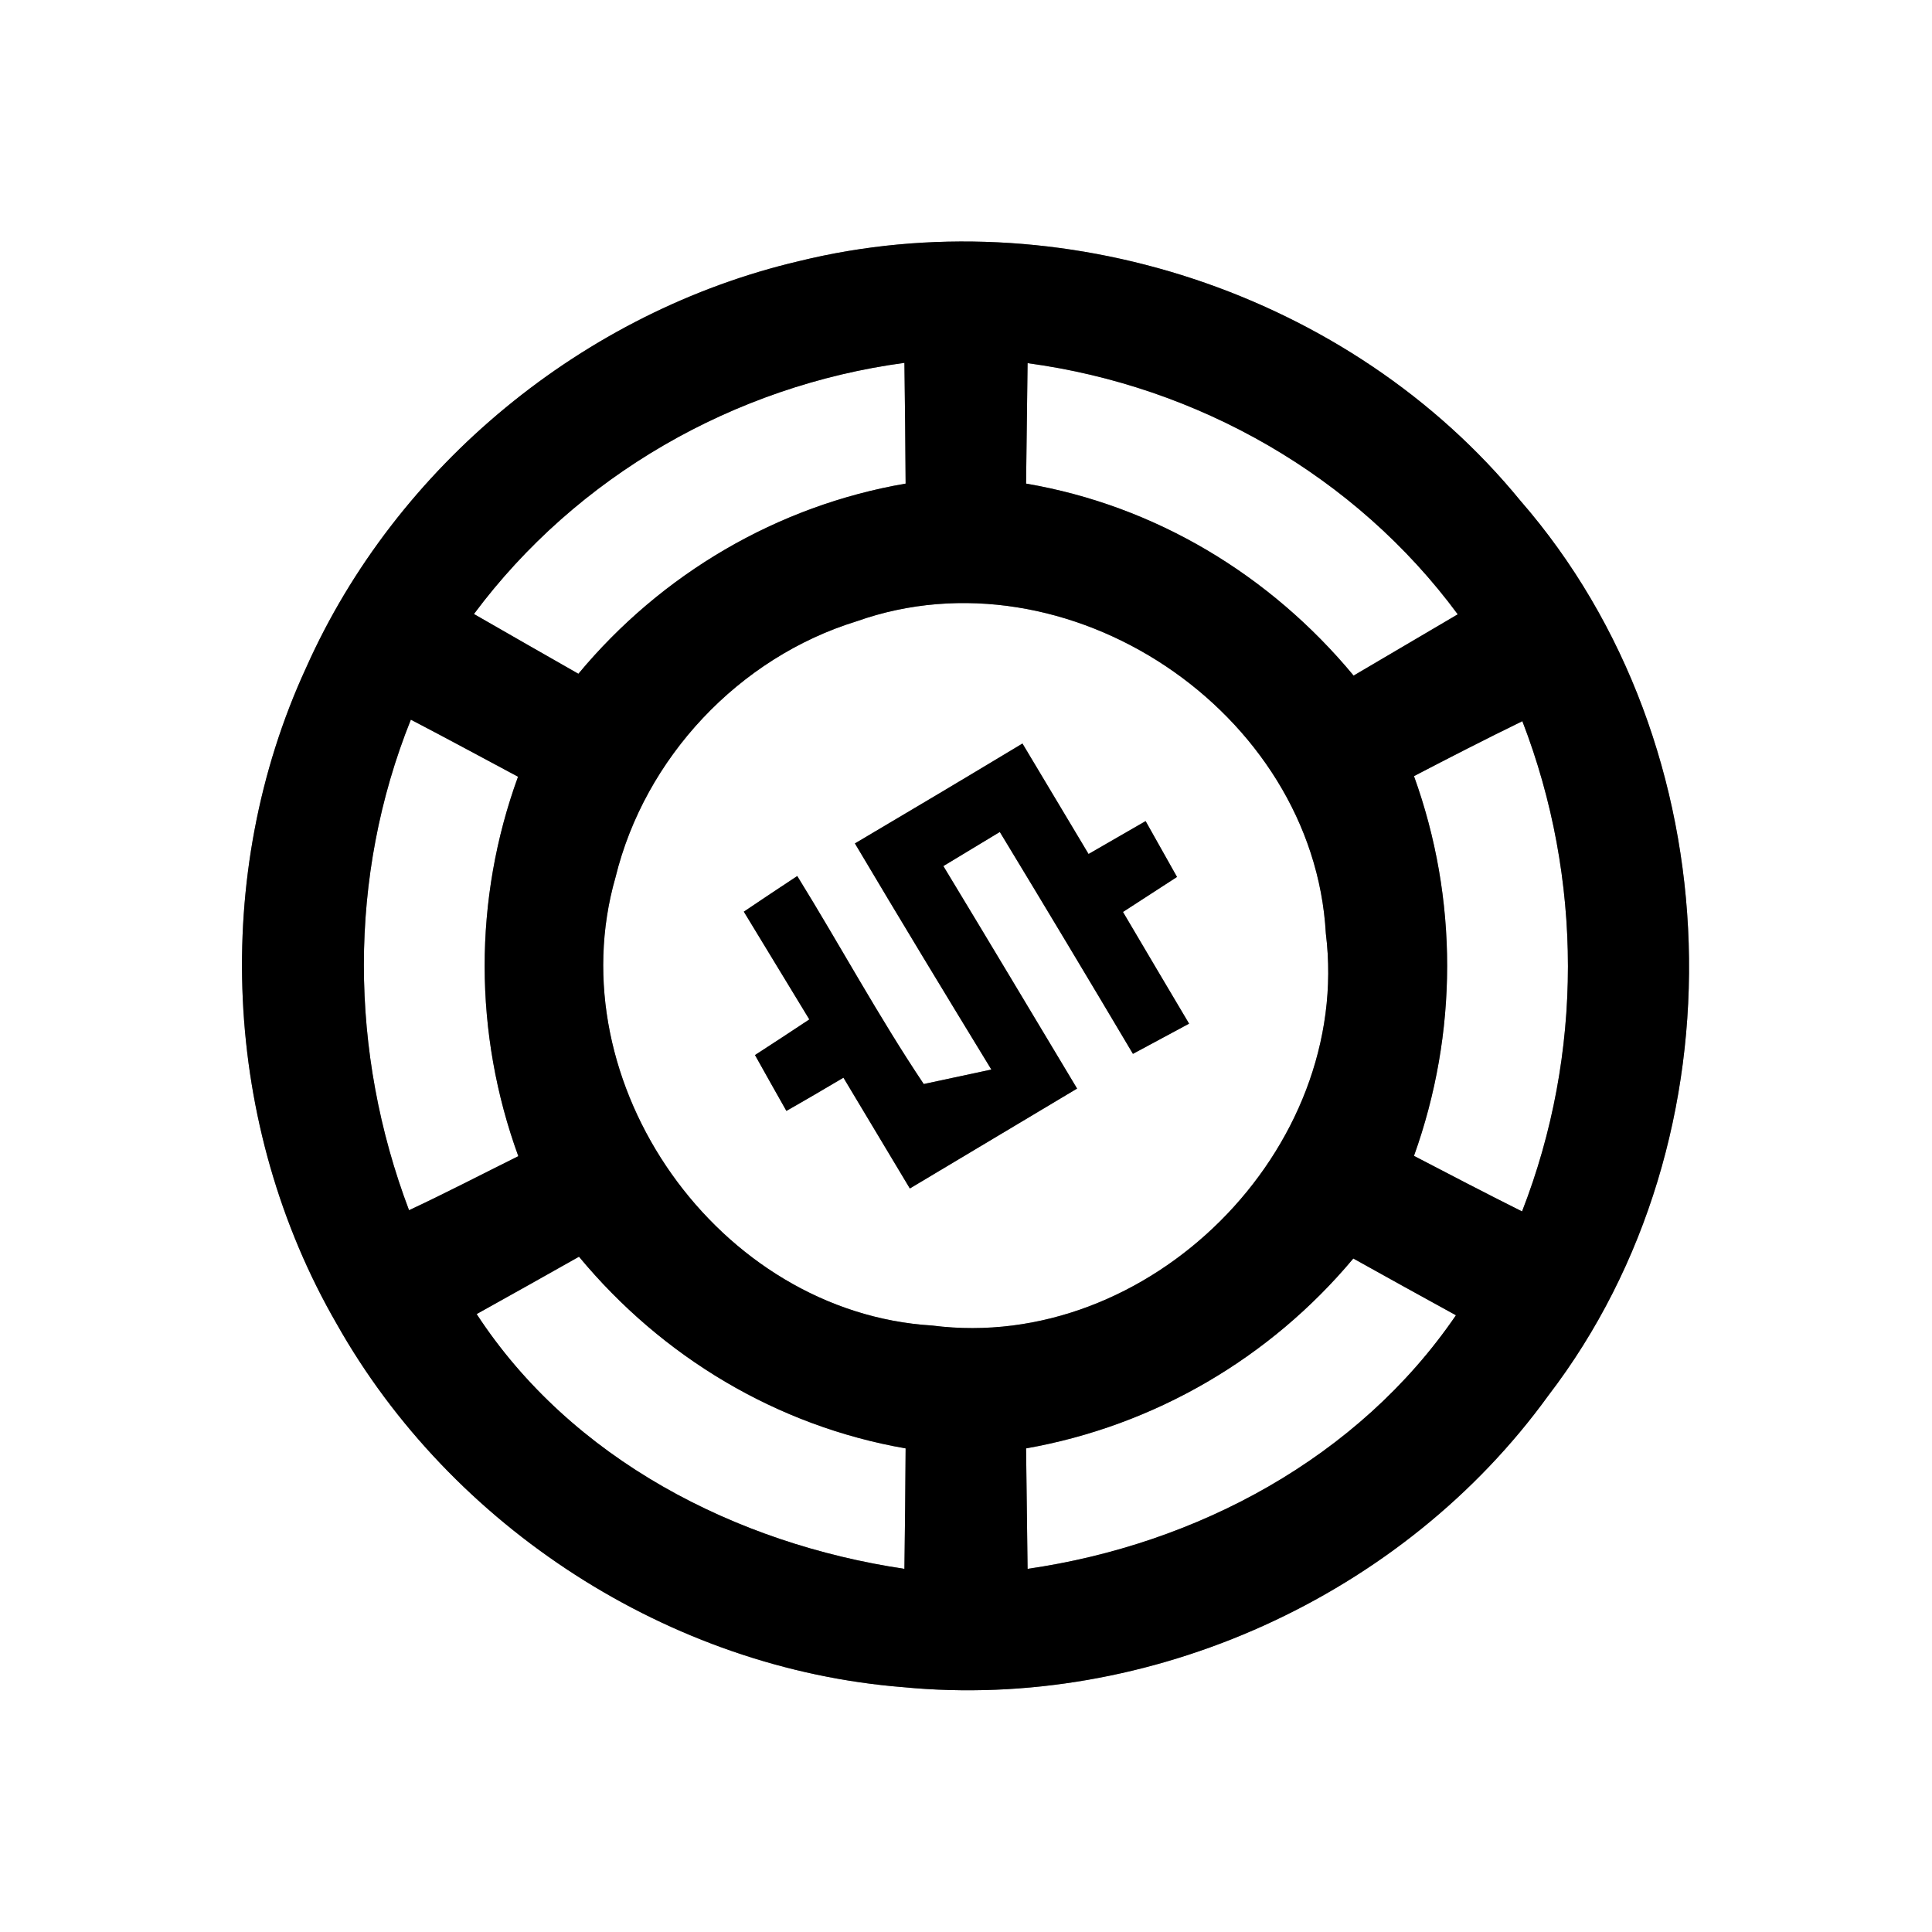 <?xml version="1.0" encoding="UTF-8" ?>
<!DOCTYPE svg PUBLIC "-//W3C//DTD SVG 1.1//EN" "http://www.w3.org/Graphics/SVG/1.1/DTD/svg11.dtd">
<svg width="64pt" height="64pt" viewBox="0 0 64 64" version="1.1" xmlns="http://www.w3.org/2000/svg">
<rect x="0" y="0" width="64" height="64" fill="#808080" stroke="none"/>
<g id="#ffffffff">
<path fill="#ffffff" opacity="1.00" d=" M 0.00 0.00 L 64.00 0.00 L 64.00 64.00 L 0.00 64.00 L 0.00 0.00 M 26.47 8.65 C 19.34 10.32 13.12 15.43 10.14 22.12 C 6.98 28.97 7.37 37.31 11.15 43.85 C 14.95 50.60 22.19 55.28 29.92 55.89 C 38.09 56.68 46.48 52.88 51.29 46.23 C 57.85 37.67 57.44 24.71 50.36 16.58 C 44.73 9.70 35.10 6.53 26.47 8.65 Z" />
<path fill="#ffffff" opacity="1.00" d=" M 15.70 20.34 C 19.11 15.76 24.32 12.78 29.96 12.02 C 29.98 13.36 29.99 14.69 30.00 16.02 C 25.75 16.75 21.91 19.01 19.16 22.32 C 18.00 21.66 16.85 21.00 15.70 20.34 Z" />
<path fill="#ffffff" opacity="1.00" d=" M 34.04 12.03 C 39.68 12.79 44.90 15.76 48.29 20.35 C 47.14 21.03 45.99 21.70 44.84 22.38 C 42.08 19.05 38.27 16.75 33.99 16.02 C 34.01 14.69 34.02 13.36 34.04 12.03 Z" />
<path fill="#ffffff" opacity="1.00" d=" M 28.38 20.58 C 35.35 18.11 43.51 23.56 43.92 30.92 C 44.81 38.09 38.05 44.83 30.88 43.91 C 23.80 43.48 18.43 35.89 20.39 29.06 C 21.36 25.10 24.48 21.78 28.38 20.58 M 28.32 27.94 C 29.81 30.45 31.32 32.94 32.84 35.43 C 32.28 35.55 31.16 35.79 30.60 35.91 C 29.10 33.67 27.82 31.30 26.41 29.02 C 25.82 29.41 25.23 29.80 24.64 30.20 C 25.36 31.39 26.09 32.58 26.81 33.77 C 26.36 34.07 25.46 34.66 25.01 34.95 C 25.27 35.42 25.79 36.34 26.05 36.80 C 26.53 36.53 27.47 35.98 27.94 35.70 C 28.67 36.92 29.41 38.15 30.14 39.37 C 31.99 38.27 33.83 37.16 35.68 36.06 C 34.21 33.61 32.74 31.15 31.25 28.69 C 31.72 28.41 32.65 27.84 33.12 27.56 C 34.60 30.00 36.07 32.45 37.53 34.91 C 37.99 34.66 38.92 34.16 39.39 33.91 C 38.66 32.68 37.93 31.45 37.20 30.21 C 37.65 29.92 38.54 29.34 38.99 29.05 C 38.73 28.59 38.21 27.66 37.95 27.20 C 37.48 27.47 36.53 28.02 36.06 28.29 C 35.33 27.07 34.60 25.85 33.87 24.63 C 32.03 25.74 30.18 26.84 28.32 27.94 Z" />
<path fill="#ffffff" opacity="1.00" d=" M 13.61 23.84 C 14.80 24.46 15.98 25.10 17.16 25.73 C 15.68 29.79 15.69 34.24 17.17 38.30 C 15.96 38.90 14.77 39.52 13.55 40.09 C 11.57 34.87 11.52 29.04 13.61 23.84 Z" />
<path fill="#ffffff" opacity="1.00" d=" M 46.84 25.71 C 48.03 25.09 49.22 24.48 50.43 23.89 C 52.44 29.10 52.45 34.92 50.42 40.13 C 49.22 39.53 48.03 38.91 46.84 38.29 C 48.30 34.22 48.31 29.78 46.84 25.71 Z" />
<path fill="#ffffff" opacity="1.00" d=" M 15.79 43.53 C 16.92 42.90 18.05 42.27 19.18 41.63 C 21.93 44.95 25.74 47.24 30.00 47.98 C 29.99 49.31 29.98 50.64 29.96 51.97 C 24.38 51.14 18.93 48.34 15.79 43.53 Z" />
<path fill="#ffffff" opacity="1.00" d=" M 33.99 47.98 C 38.24 47.23 42.07 44.99 44.83 41.69 C 45.96 42.32 47.10 42.95 48.23 43.57 C 45.00 48.30 39.64 51.16 34.04 51.97 C 34.02 50.64 34.01 49.31 33.99 47.98 Z" />
</g>
<g id="#000000ff">
<path fill="#000000" opacity="1.00" d=" M 26.47 8.65 C 35.10 6.53 44.73 9.70 50.36 16.58 C 57.44 24.71 57.85 37.67 51.29 46.23 C 46.48 52.88 38.09 56.68 29.92 55.89 C 22.19 55.28 14.95 50.60 11.15 43.85 C 7.37 37.31 6.98 28.97 10.14 22.12 C 13.12 15.43 19.34 10.32 26.47 8.65 M 15.70 20.34 C 16.85 21.00 18.00 21.66 19.16 22.32 C 21.91 19.01 25.75 16.75 30.00 16.02 C 29.99 14.69 29.98 13.36 29.96 12.02 C 24.32 12.78 19.11 15.76 15.70 20.34 M 34.04 12.03 C 34.02 13.36 34.01 14.69 33.99 16.02 C 38.27 16.75 42.08 19.05 44.84 22.38 C 45.99 21.70 47.14 21.03 48.29 20.35 C 44.90 15.76 39.68 12.79 34.04 12.03 M 28.38 20.58 C 24.48 21.78 21.36 25.10 20.39 29.06 C 18.43 35.89 23.80 43.48 30.88 43.91 C 38.05 44.83 44.81 38.09 43.92 30.92 C 43.51 23.56 35.35 18.11 28.38 20.58 M 13.61 23.84 C 11.52 29.04 11.57 34.87 13.55 40.09 C 14.77 39.52 15.96 38.90 17.17 38.30 C 15.69 34.24 15.68 29.79 17.16 25.73 C 15.98 25.10 14.80 24.46 13.61 23.84 M 46.84 25.71 C 48.31 29.78 48.30 34.22 46.84 38.29 C 48.03 38.91 49.22 39.53 50.42 40.13 C 52.45 34.92 52.44 29.10 50.43 23.89 C 49.22 24.48 48.03 25.09 46.84 25.71 M 15.79 43.53 C 18.93 48.34 24.38 51.14 29.96 51.97 C 29.98 50.64 29.99 49.31 30.00 47.98 C 25.74 47.24 21.93 44.95 19.18 41.63 C 18.05 42.27 16.92 42.90 15.79 43.53 M 33.99 47.98 C 34.01 49.31 34.02 50.64 34.04 51.97 C 39.64 51.16 45.00 48.30 48.23 43.57 C 47.10 42.95 45.96 42.32 44.83 41.69 C 42.07 44.99 38.24 47.23 33.99 47.98 Z" />
<path fill="#000000" opacity="1.00" d=" M 28.32 27.94 C 30.18 26.84 32.03 25.74 33.87 24.63 C 34.60 25.85 35.33 27.07 36.06 28.29 C 36.53 28.02 37.48 27.47 37.95 27.20 C 38.21 27.66 38.73 28.59 38.99 29.05 C 38.54 29.34 37.65 29.92 37.20 30.21 C 37.93 31.45 38.66 32.68 39.39 33.91 C 38.92 34.16 37.99 34.66 37.53 34.91 C 36.07 32.45 34.60 30.00 33.12 27.56 C 32.65 27.84 31.72 28.41 31.25 28.69 C 32.74 31.15 34.21 33.61 35.68 36.06 C 33.83 37.16 31.99 38.27 30.14 39.37 C 29.41 38.15 28.67 36.92 27.94 35.70 C 27.47 35.98 26.53 36.53 26.05 36.80 C 25.79 36.34 25.27 35.42 25.01 34.95 C 25.46 34.66 26.36 34.07 26.81 33.77 C 26.09 32.58 25.36 31.39 24.64 30.20 C 25.23 29.80 25.82 29.41 26.41 29.02 C 27.82 31.30 29.10 33.67 30.60 35.91 C 31.16 35.79 32.28 35.55 32.84 35.43 C 31.32 32.94 29.81 30.45 28.32 27.94 Z" />
</g>
</svg>
